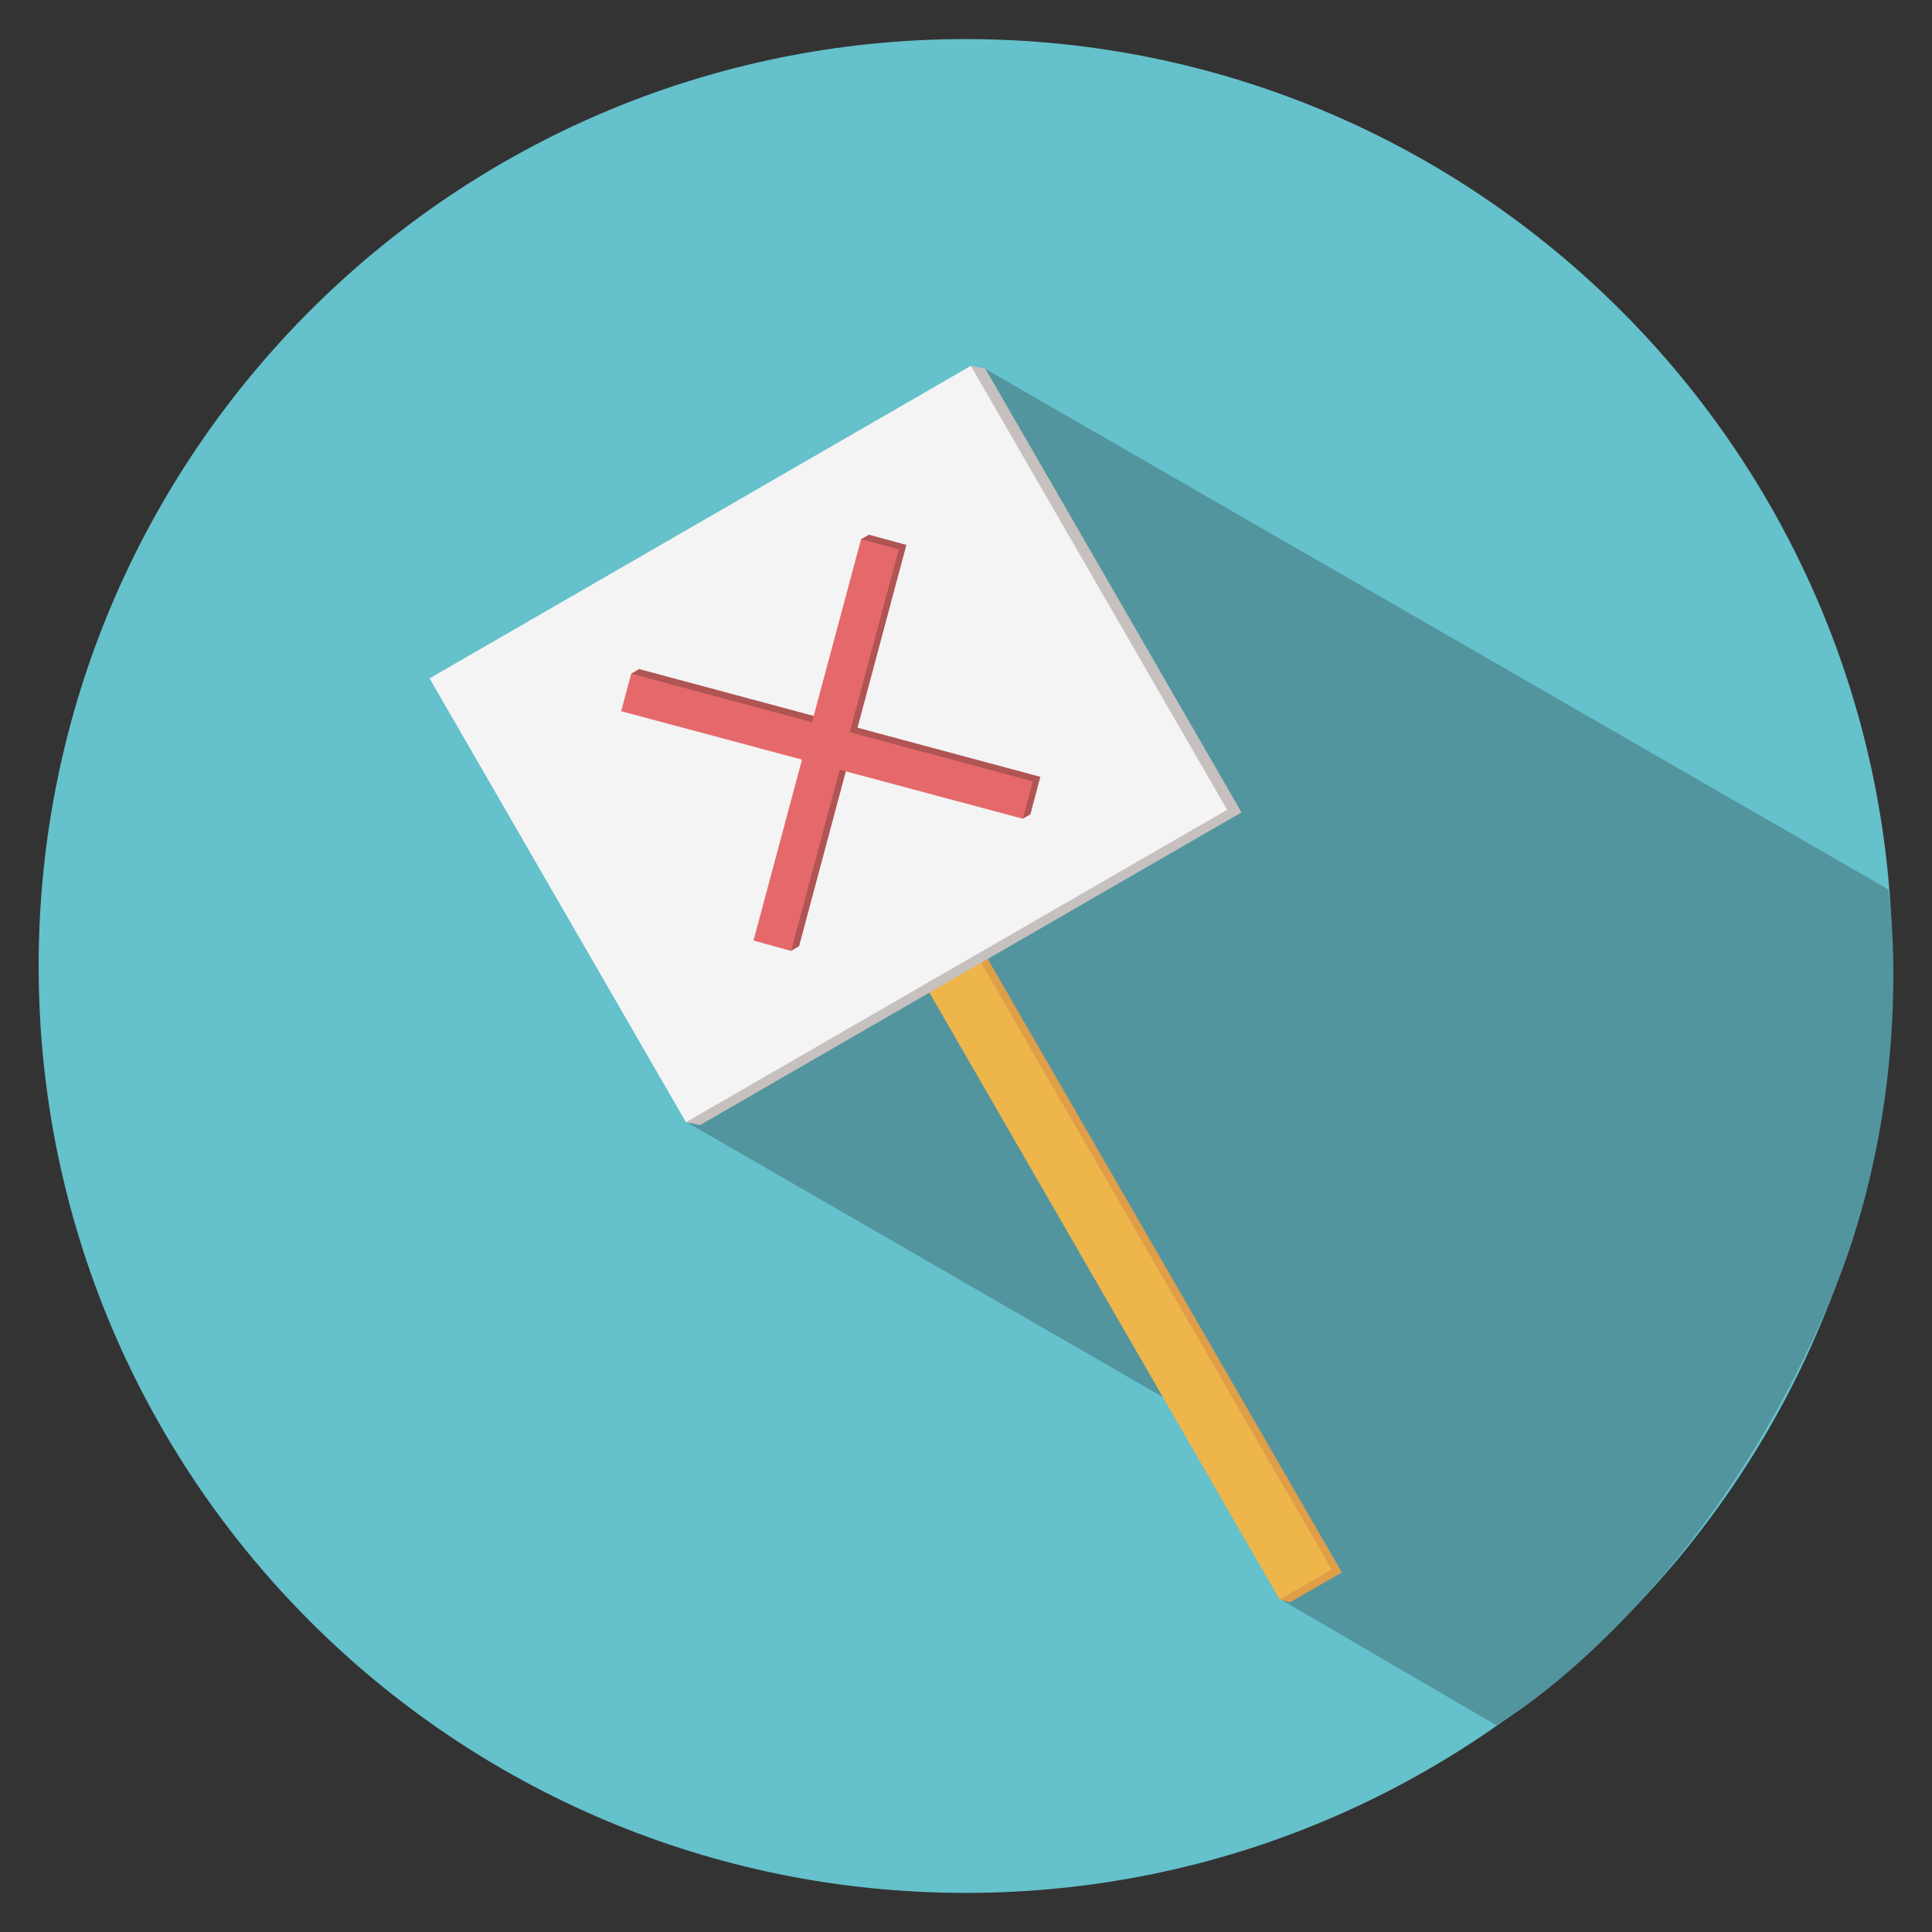 <?xml version="1.0" encoding="utf-8"?>
<!-- Generator: Adobe Illustrator 16.0.0, SVG Export Plug-In . SVG Version: 6.00 Build 0)  -->
<!DOCTYPE svg PUBLIC "-//W3C//DTD SVG 1.1//EN" "http://www.w3.org/Graphics/SVG/1.1/DTD/svg11.dtd">
<svg version="1.1" id="Layer_1" xmlns="http://www.w3.org/2000/svg" xmlns:xlink="http://www.w3.org/1999/xlink" x="0px" y="0px"
	 width="100px" height="100px" viewBox="0 0 100 100" enable-background="new 0 0 100 100" xml:space="preserve">
<rect x="0" y="0" width="100" height="100" fill="#333333" stroke="none"/>
<path fill="#65C1CB" d="M97.954,50c0,26.498-21.481,47.977-47.972,47.977C23.479,97.977,2,76.498,2,50
	C2,23.504,23.479,2.023,49.982,2.023C76.473,2.023,97.954,23.504,97.954,50z"/>
<path fill="#52959F" d="M66.237,82.756l-0.021-2.721l-2.233-4.662l-3.827-3.08L35.531,58.076l10.406-27.713l3.722-7.376l1.335-3.895
	l46.753,26.95c0,0,1.588,10.625-3.192,21.68c-6.79,15.715-17.103,21.578-17.103,21.578L66.237,82.756z"/>
<polygon fill="#E19E48" points="66.236,82.793 66.489,82.346 66.961,82.291 67.108,82.633 66.78,82.926 "/>
<polygon fill="#E19E48" points="69.456,81.391 66.78,82.926 47.958,50.348 50.641,48.793 "/>
<polygon fill="#EEB54B" points="68.925,81.236 66.236,82.793 47.426,50.201 50.104,48.664 "/>
<polygon fill="#C6C0BE" points="36.234,58.234 35.504,58.086 36.126,57.295 36.653,57.602 "/>
<polygon fill="#C6C0BE" points="50.991,19.067 51.204,19.83 50.248,19.959 50.25,18.937 "/>
<polygon fill="#C6C0BE" points="64.262,42.049 36.234,58.234 22.964,35.246 50.991,19.067 "/>
<polygon fill="#F4F4F4" points="63.518,41.915 35.504,58.086 22.234,35.112 50.25,18.937 "/>
<polygon fill="#B05454" points="53.849,40.209 53.332,42.149 32.557,36.575 33.083,34.63 "/>
<polygon fill="#B05454" points="52.938,42.378 52.955,41.61 53.332,42.149 "/>
<polygon fill="#B05454" points="32.673,34.868 33.083,34.63 33.296,35.249 "/>
<polygon fill="#B05454" points="46.915,28.204 44.977,27.678 39.41,48.438 41.361,48.973 "/>
<polygon fill="#B05454" points="44.57,27.908 45.447,28.365 44.977,27.678 "/>
<polygon fill="#B05454" points="40.946,49.221 41.361,48.973 40.917,48.479 "/>
<polygon fill="#E5696A" points="46.52,28.432 44.57,27.908 39.001,48.682 40.946,49.221 "/>
<polygon fill="#E5696A" points="53.458,40.442 52.938,42.378 32.151,36.811 32.673,34.868 "/>
</svg>

